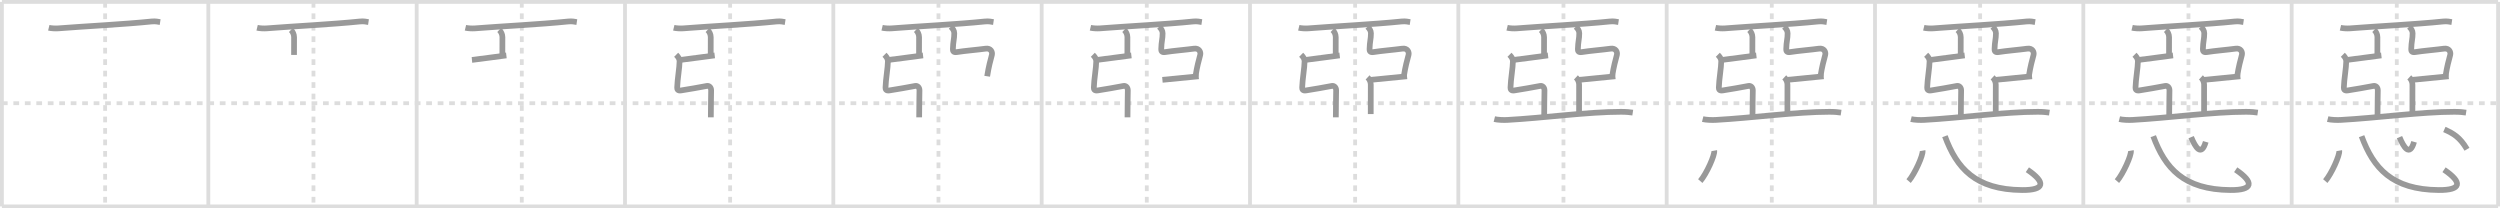 <svg width="1308px" height="109px" viewBox="0 0 1308 109" xmlns="http://www.w3.org/2000/svg" xmlns:xlink="http://www.w3.org/1999/xlink" xml:space="preserve" version="1.1" baseProfile="full">
<line x1="1" y1="1" x2="1307" y2="1" style="stroke:#ddd;stroke-width:2"></line>
<line x1="1" y1="1" x2="1" y2="108" style="stroke:#ddd;stroke-width:2"></line>
<line x1="1" y1="108" x2="1307" y2="108" style="stroke:#ddd;stroke-width:2"></line>
<line x1="1307" y1="1" x2="1307" y2="108" style="stroke:#ddd;stroke-width:2"></line>
<line x1="109" y1="1" x2="109" y2="108" style="stroke:#ddd;stroke-width:2"></line>
<line x1="218" y1="1" x2="218" y2="108" style="stroke:#ddd;stroke-width:2"></line>
<line x1="327" y1="1" x2="327" y2="108" style="stroke:#ddd;stroke-width:2"></line>
<line x1="436" y1="1" x2="436" y2="108" style="stroke:#ddd;stroke-width:2"></line>
<line x1="545" y1="1" x2="545" y2="108" style="stroke:#ddd;stroke-width:2"></line>
<line x1="654" y1="1" x2="654" y2="108" style="stroke:#ddd;stroke-width:2"></line>
<line x1="763" y1="1" x2="763" y2="108" style="stroke:#ddd;stroke-width:2"></line>
<line x1="872" y1="1" x2="872" y2="108" style="stroke:#ddd;stroke-width:2"></line>
<line x1="981" y1="1" x2="981" y2="108" style="stroke:#ddd;stroke-width:2"></line>
<line x1="1090" y1="1" x2="1090" y2="108" style="stroke:#ddd;stroke-width:2"></line>
<line x1="1199" y1="1" x2="1199" y2="108" style="stroke:#ddd;stroke-width:2"></line>
<line x1="1" y1="54" x2="1307" y2="54" style="stroke:#ddd;stroke-width:2;stroke-dasharray:3 3"></line>
<line x1="55" y1="1" x2="55" y2="108" style="stroke:#ddd;stroke-width:2;stroke-dasharray:3 3"></line>
<line x1="164" y1="1" x2="164" y2="108" style="stroke:#ddd;stroke-width:2;stroke-dasharray:3 3"></line>
<line x1="273" y1="1" x2="273" y2="108" style="stroke:#ddd;stroke-width:2;stroke-dasharray:3 3"></line>
<line x1="382" y1="1" x2="382" y2="108" style="stroke:#ddd;stroke-width:2;stroke-dasharray:3 3"></line>
<line x1="491" y1="1" x2="491" y2="108" style="stroke:#ddd;stroke-width:2;stroke-dasharray:3 3"></line>
<line x1="600" y1="1" x2="600" y2="108" style="stroke:#ddd;stroke-width:2;stroke-dasharray:3 3"></line>
<line x1="709" y1="1" x2="709" y2="108" style="stroke:#ddd;stroke-width:2;stroke-dasharray:3 3"></line>
<line x1="818" y1="1" x2="818" y2="108" style="stroke:#ddd;stroke-width:2;stroke-dasharray:3 3"></line>
<line x1="927" y1="1" x2="927" y2="108" style="stroke:#ddd;stroke-width:2;stroke-dasharray:3 3"></line>
<line x1="1036" y1="1" x2="1036" y2="108" style="stroke:#ddd;stroke-width:2;stroke-dasharray:3 3"></line>
<line x1="1145" y1="1" x2="1145" y2="108" style="stroke:#ddd;stroke-width:2;stroke-dasharray:3 3"></line>
<line x1="1254" y1="1" x2="1254" y2="108" style="stroke:#ddd;stroke-width:2;stroke-dasharray:3 3"></line>
<path d="M25.52,14.53c1.29,0.31,3.67,0.42,4.97,0.31c13.77-1.1,34.27-2.1,48.77-3.6c2.15-0.22,3.46,0.15,4.53,0.31" style="fill:none;stroke:#999;stroke-width:3"></path>

<path d="M134.52,14.53c1.29,0.31,3.67,0.42,4.97,0.31c13.77-1.1,34.27-2.1,48.77-3.6c2.15-0.22,3.46,0.15,4.53,0.31" style="fill:none;stroke:#999;stroke-width:3"></path>
<path d="M152.2,15.66c0.93,0.86,1.66,2.28,1.66,3.79c0,3.44-0.02,4.62-0.02,9.3" style="fill:none;stroke:#999;stroke-width:3"></path>

<path d="M243.52,14.53c1.29,0.31,3.67,0.42,4.97,0.31c13.77-1.1,34.27-2.1,48.77-3.6c2.15-0.22,3.46,0.15,4.53,0.31" style="fill:none;stroke:#999;stroke-width:3"></path>
<path d="M261.2,15.66c0.93,0.86,1.66,2.28,1.66,3.79c0,3.44-0.02,4.62-0.02,9.3" style="fill:none;stroke:#999;stroke-width:3"></path>
<path d="M246.92,31.35c2.6-0.24,15.89-2.12,18.01-2.36" style="fill:none;stroke:#999;stroke-width:3"></path>

<path d="M352.52,14.53c1.29,0.31,3.67,0.42,4.97,0.31c13.77-1.1,34.27-2.1,48.77-3.6c2.15-0.22,3.46,0.15,4.53,0.31" style="fill:none;stroke:#999;stroke-width:3"></path>
<path d="M370.2,15.66c0.93,0.86,1.66,2.28,1.66,3.79c0,3.44-0.02,4.62-0.02,9.3" style="fill:none;stroke:#999;stroke-width:3"></path>
<path d="M355.92,31.35c2.6-0.24,15.89-2.12,18.01-2.36" style="fill:none;stroke:#999;stroke-width:3"></path>
<path d="M353.76,28.66c1.01,1,1.78,2.03,1.79,3.43c0.03,2.96-1.15,9.58-1.25,13.67c-0.02,0.88,0.18,1.85,2.05,1.55c4.23-0.68,9.16-1.5,13.51-2.35c1.09-0.21,2.21,0.71,2.21,2.29c0,4.35-0.16,5.65-0.16,14.15" style="fill:none;stroke:#999;stroke-width:3"></path>

<path d="M461.52,14.53c1.29,0.31,3.67,0.42,4.97,0.31c13.77-1.1,34.27-2.1,48.77-3.6c2.15-0.22,3.46,0.15,4.53,0.31" style="fill:none;stroke:#999;stroke-width:3"></path>
<path d="M479.2,15.66c0.93,0.86,1.66,2.28,1.66,3.79c0,3.44-0.02,4.62-0.02,9.3" style="fill:none;stroke:#999;stroke-width:3"></path>
<path d="M464.92,31.35c2.6-0.24,15.89-2.12,18.01-2.36" style="fill:none;stroke:#999;stroke-width:3"></path>
<path d="M462.76,28.66c1.01,1,1.78,2.03,1.79,3.43c0.03,2.96-1.15,9.58-1.25,13.67c-0.02,0.88,0.18,1.85,2.05,1.55c4.23-0.68,9.16-1.5,13.51-2.35c1.09-0.21,2.21,0.71,2.21,2.29c0,4.35-0.16,5.65-0.16,14.15" style="fill:none;stroke:#999;stroke-width:3"></path>
<path d="M497.48,13.97c1.01,1,1.78,2.03,1.79,3.43c0.03,2.96-0.62,4.22-0.72,8.3c-0.02,0.88,0.18,1.85,2.05,1.55c4.23-0.68,10.75-1.19,15.14-1.8c2.6-0.36,3.61,1.76,3.21,3.29c-0.77,2.93-1.67,6.04-2.46,11.17" style="fill:none;stroke:#999;stroke-width:3"></path>

<path d="M570.52,14.53c1.29,0.31,3.67,0.42,4.97,0.31c13.77-1.1,34.27-2.1,48.77-3.6c2.15-0.22,3.46,0.15,4.53,0.31" style="fill:none;stroke:#999;stroke-width:3"></path>
<path d="M588.2,15.66c0.93,0.86,1.66,2.28,1.66,3.79c0,3.44-0.02,4.62-0.02,9.3" style="fill:none;stroke:#999;stroke-width:3"></path>
<path d="M573.92,31.35c2.6-0.24,15.89-2.12,18.01-2.36" style="fill:none;stroke:#999;stroke-width:3"></path>
<path d="M571.76,28.66c1.01,1,1.78,2.03,1.79,3.43c0.03,2.96-1.15,9.58-1.25,13.67c-0.02,0.88,0.18,1.85,2.05,1.55c4.23-0.68,9.16-1.5,13.51-2.35c1.09-0.21,2.21,0.71,2.21,2.29c0,4.35-0.16,5.65-0.16,14.15" style="fill:none;stroke:#999;stroke-width:3"></path>
<path d="M606.48,13.97c1.01,1,1.78,2.03,1.79,3.43c0.03,2.96-0.62,4.22-0.72,8.3c-0.02,0.88,0.18,1.85,2.05,1.55c4.23-0.68,10.75-1.19,15.14-1.8c2.6-0.36,3.61,1.76,3.21,3.29c-0.77,2.93-1.67,6.04-2.46,11.17" style="fill:none;stroke:#999;stroke-width:3"></path>
<path d="M608.17,41.77c2.6-0.24,16.83-1.62,18.96-1.86" style="fill:none;stroke:#999;stroke-width:3"></path>

<path d="M679.52,14.53c1.29,0.31,3.67,0.42,4.97,0.31c13.77-1.1,34.27-2.1,48.77-3.6c2.15-0.22,3.46,0.15,4.53,0.31" style="fill:none;stroke:#999;stroke-width:3"></path>
<path d="M697.2,15.66c0.93,0.86,1.66,2.28,1.66,3.79c0,3.44-0.02,4.62-0.02,9.3" style="fill:none;stroke:#999;stroke-width:3"></path>
<path d="M682.92,31.35c2.6-0.24,15.89-2.12,18.01-2.36" style="fill:none;stroke:#999;stroke-width:3"></path>
<path d="M680.76,28.66c1.01,1,1.78,2.03,1.79,3.43c0.03,2.96-1.15,9.58-1.25,13.67c-0.02,0.88,0.18,1.85,2.05,1.55c4.23-0.68,9.16-1.5,13.51-2.35c1.09-0.21,2.21,0.71,2.21,2.29c0,4.35-0.16,5.65-0.16,14.15" style="fill:none;stroke:#999;stroke-width:3"></path>
<path d="M715.48,13.97c1.01,1,1.78,2.03,1.79,3.43c0.03,2.96-0.62,4.22-0.72,8.3c-0.02,0.88,0.18,1.85,2.05,1.55c4.23-0.68,10.75-1.19,15.14-1.8c2.6-0.36,3.61,1.76,3.21,3.29c-0.77,2.93-1.67,6.04-2.46,11.17" style="fill:none;stroke:#999;stroke-width:3"></path>
<path d="M717.17,41.77c2.6-0.24,16.83-1.62,18.96-1.86" style="fill:none;stroke:#999;stroke-width:3"></path>
<path d="M715.53,40.49c0.93,0.86,1.66,2.28,1.66,3.79c0,3.44-0.02,10.72-0.02,15.4" style="fill:none;stroke:#999;stroke-width:3"></path>

<path d="M788.52,14.53c1.29,0.31,3.67,0.42,4.97,0.31c13.77-1.1,34.27-2.1,48.77-3.6c2.15-0.22,3.46,0.15,4.53,0.31" style="fill:none;stroke:#999;stroke-width:3"></path>
<path d="M806.2,15.66c0.93,0.86,1.66,2.28,1.66,3.79c0,3.44-0.02,4.62-0.02,9.3" style="fill:none;stroke:#999;stroke-width:3"></path>
<path d="M791.92,31.35c2.6-0.24,15.89-2.12,18.01-2.36" style="fill:none;stroke:#999;stroke-width:3"></path>
<path d="M789.76,28.66c1.01,1,1.78,2.03,1.79,3.43c0.03,2.96-1.15,9.58-1.25,13.67c-0.02,0.88,0.18,1.85,2.05,1.55c4.23-0.68,9.16-1.5,13.51-2.35c1.09-0.21,2.21,0.71,2.21,2.29c0,4.35-0.16,5.65-0.16,14.15" style="fill:none;stroke:#999;stroke-width:3"></path>
<path d="M824.48,13.97c1.01,1,1.78,2.03,1.79,3.43c0.03,2.96-0.62,4.22-0.72,8.3c-0.02,0.88,0.18,1.85,2.05,1.55c4.23-0.68,10.75-1.19,15.14-1.8c2.6-0.36,3.61,1.76,3.21,3.29c-0.77,2.93-1.67,6.04-2.46,11.17" style="fill:none;stroke:#999;stroke-width:3"></path>
<path d="M826.17,41.77c2.6-0.24,16.83-1.62,18.96-1.86" style="fill:none;stroke:#999;stroke-width:3"></path>
<path d="M824.53,40.49c0.93,0.86,1.66,2.28,1.66,3.79c0,3.44-0.02,10.72-0.02,15.4" style="fill:none;stroke:#999;stroke-width:3"></path>
<path d="M781.84,62.31c1.76,0.44,5,0.54,6.77,0.44c18.65-1,42.33-4.26,59.47-4.25c2.94,0,4.71,0.21,6.18,0.43" style="fill:none;stroke:#999;stroke-width:3"></path>

<path d="M897.52,14.53c1.29,0.31,3.67,0.42,4.97,0.31c13.77-1.1,34.27-2.1,48.77-3.6c2.15-0.22,3.46,0.15,4.53,0.31" style="fill:none;stroke:#999;stroke-width:3"></path>
<path d="M915.2,15.66c0.93,0.86,1.66,2.28,1.66,3.79c0,3.44-0.02,4.62-0.02,9.3" style="fill:none;stroke:#999;stroke-width:3"></path>
<path d="M900.92,31.35c2.6-0.24,15.89-2.12,18.01-2.36" style="fill:none;stroke:#999;stroke-width:3"></path>
<path d="M898.76,28.66c1.01,1,1.78,2.03,1.79,3.43c0.03,2.96-1.15,9.58-1.25,13.67c-0.02,0.88,0.18,1.85,2.05,1.55c4.23-0.68,9.16-1.5,13.51-2.35c1.09-0.21,2.21,0.71,2.21,2.29c0,4.35-0.16,5.65-0.16,14.15" style="fill:none;stroke:#999;stroke-width:3"></path>
<path d="M933.48,13.97c1.01,1,1.78,2.03,1.79,3.43c0.03,2.96-0.62,4.22-0.72,8.3c-0.02,0.88,0.18,1.85,2.05,1.55c4.23-0.68,10.75-1.19,15.14-1.8c2.6-0.36,3.61,1.76,3.21,3.29c-0.77,2.93-1.67,6.04-2.46,11.17" style="fill:none;stroke:#999;stroke-width:3"></path>
<path d="M935.17,41.77c2.6-0.24,16.83-1.62,18.96-1.86" style="fill:none;stroke:#999;stroke-width:3"></path>
<path d="M933.53,40.49c0.93,0.86,1.66,2.28,1.66,3.79c0,3.44-0.02,10.72-0.02,15.4" style="fill:none;stroke:#999;stroke-width:3"></path>
<path d="M890.84,62.31c1.76,0.44,5,0.54,6.77,0.44c18.65-1,42.33-4.26,59.47-4.25c2.94,0,4.71,0.21,6.18,0.43" style="fill:none;stroke:#999;stroke-width:3"></path>
<path d="M896.89,78.82c0.4,2.25-4.06,12.17-7.31,15.92" style="fill:none;stroke:#999;stroke-width:3"></path>

<path d="M1006.52,14.53c1.29,0.31,3.67,0.42,4.97,0.31c13.77-1.1,34.27-2.1,48.77-3.6c2.15-0.22,3.46,0.15,4.53,0.31" style="fill:none;stroke:#999;stroke-width:3"></path>
<path d="M1024.2,15.66c0.93,0.86,1.66,2.28,1.66,3.79c0,3.44-0.02,4.62-0.02,9.3" style="fill:none;stroke:#999;stroke-width:3"></path>
<path d="M1009.92,31.35c2.6-0.24,15.89-2.12,18.01-2.36" style="fill:none;stroke:#999;stroke-width:3"></path>
<path d="M1007.76,28.66c1.01,1,1.78,2.03,1.79,3.43c0.03,2.96-1.15,9.58-1.25,13.67c-0.02,0.88,0.18,1.85,2.05,1.55c4.23-0.68,9.16-1.5,13.51-2.35c1.09-0.21,2.21,0.71,2.21,2.29c0,4.35-0.16,5.65-0.16,14.15" style="fill:none;stroke:#999;stroke-width:3"></path>
<path d="M1042.48,13.97c1.01,1,1.78,2.03,1.79,3.43c0.03,2.96-0.62,4.22-0.72,8.3c-0.02,0.88,0.18,1.85,2.05,1.55c4.23-0.68,10.75-1.19,15.14-1.8c2.6-0.36,3.61,1.76,3.21,3.29c-0.77,2.93-1.67,6.04-2.46,11.17" style="fill:none;stroke:#999;stroke-width:3"></path>
<path d="M1044.17,41.77c2.6-0.24,16.83-1.62,18.96-1.86" style="fill:none;stroke:#999;stroke-width:3"></path>
<path d="M1042.53,40.49c0.93,0.86,1.66,2.28,1.66,3.79c0,3.44-0.02,10.72-0.02,15.4" style="fill:none;stroke:#999;stroke-width:3"></path>
<path d="M999.84,62.31c1.76,0.44,5,0.54,6.77,0.44c18.65-1,42.33-4.26,59.47-4.25c2.94,0,4.71,0.21,6.18,0.43" style="fill:none;stroke:#999;stroke-width:3"></path>
<path d="M1005.89,78.82c0.4,2.25-4.06,12.17-7.31,15.92" style="fill:none;stroke:#999;stroke-width:3"></path>
<path d="M1017.58,71.25c6.17,16.75,15.91,28,40.41,28.18c11.82,0.09,12.6-3.93,2.73-10.63" style="fill:none;stroke:#999;stroke-width:3"></path>

<path d="M1115.52,14.53c1.29,0.31,3.67,0.42,4.97,0.31c13.77-1.1,34.27-2.1,48.77-3.6c2.15-0.22,3.46,0.15,4.53,0.31" style="fill:none;stroke:#999;stroke-width:3"></path>
<path d="M1133.2,15.66c0.93,0.86,1.66,2.28,1.66,3.79c0,3.44-0.02,4.62-0.02,9.3" style="fill:none;stroke:#999;stroke-width:3"></path>
<path d="M1118.92,31.35c2.6-0.24,15.89-2.12,18.01-2.36" style="fill:none;stroke:#999;stroke-width:3"></path>
<path d="M1116.76,28.66c1.01,1,1.78,2.03,1.79,3.43c0.03,2.96-1.15,9.58-1.25,13.67c-0.02,0.88,0.18,1.85,2.05,1.55c4.23-0.68,9.16-1.5,13.51-2.35c1.09-0.21,2.21,0.71,2.21,2.29c0,4.35-0.16,5.65-0.16,14.15" style="fill:none;stroke:#999;stroke-width:3"></path>
<path d="M1151.48,13.97c1.01,1,1.78,2.03,1.79,3.43c0.03,2.96-0.62,4.22-0.72,8.3c-0.02,0.88,0.18,1.85,2.05,1.55c4.23-0.68,10.75-1.19,15.14-1.8c2.6-0.36,3.61,1.76,3.21,3.29c-0.77,2.93-1.67,6.04-2.46,11.17" style="fill:none;stroke:#999;stroke-width:3"></path>
<path d="M1153.17,41.77c2.6-0.24,16.83-1.62,18.96-1.86" style="fill:none;stroke:#999;stroke-width:3"></path>
<path d="M1151.53,40.49c0.93,0.86,1.66,2.28,1.66,3.79c0,3.44-0.02,10.72-0.02,15.4" style="fill:none;stroke:#999;stroke-width:3"></path>
<path d="M1108.84,62.31c1.76,0.44,5,0.54,6.77,0.44c18.65-1,42.33-4.26,59.47-4.25c2.94,0,4.71,0.21,6.18,0.43" style="fill:none;stroke:#999;stroke-width:3"></path>
<path d="M1114.89,78.82c0.4,2.25-4.06,12.17-7.31,15.92" style="fill:none;stroke:#999;stroke-width:3"></path>
<path d="M1126.58,71.25c6.17,16.75,15.91,28,40.41,28.18c11.82,0.09,12.6-3.93,2.73-10.63" style="fill:none;stroke:#999;stroke-width:3"></path>
<path d="M1146.41,71.75c2.17,5.25,5.32,10.5,7.63,2.46" style="fill:none;stroke:#999;stroke-width:3"></path>

<path d="M1224.52,14.53c1.29,0.31,3.67,0.42,4.97,0.31c13.77-1.1,34.27-2.1,48.77-3.6c2.15-0.22,3.46,0.15,4.53,0.31" style="fill:none;stroke:#999;stroke-width:3"></path>
<path d="M1242.2,15.66c0.93,0.86,1.66,2.28,1.66,3.79c0,3.44-0.02,4.62-0.02,9.3" style="fill:none;stroke:#999;stroke-width:3"></path>
<path d="M1227.92,31.35c2.6-0.24,15.89-2.12,18.01-2.36" style="fill:none;stroke:#999;stroke-width:3"></path>
<path d="M1225.76,28.66c1.01,1,1.78,2.03,1.79,3.43c0.03,2.96-1.15,9.58-1.25,13.67c-0.02,0.88,0.18,1.85,2.05,1.55c4.23-0.68,9.16-1.5,13.51-2.35c1.09-0.21,2.21,0.71,2.21,2.29c0,4.35-0.16,5.65-0.16,14.15" style="fill:none;stroke:#999;stroke-width:3"></path>
<path d="M1260.48,13.97c1.01,1,1.78,2.03,1.79,3.43c0.03,2.96-0.62,4.22-0.72,8.3c-0.02,0.88,0.18,1.85,2.05,1.55c4.23-0.68,10.75-1.19,15.14-1.8c2.6-0.36,3.61,1.76,3.21,3.29c-0.77,2.93-1.67,6.04-2.46,11.17" style="fill:none;stroke:#999;stroke-width:3"></path>
<path d="M1262.17,41.77c2.6-0.24,16.83-1.62,18.96-1.86" style="fill:none;stroke:#999;stroke-width:3"></path>
<path d="M1260.53,40.49c0.93,0.86,1.66,2.28,1.66,3.79c0,3.44-0.02,10.72-0.02,15.4" style="fill:none;stroke:#999;stroke-width:3"></path>
<path d="M1217.84,62.31c1.76,0.44,5,0.54,6.77,0.44c18.65-1,42.33-4.26,59.47-4.25c2.94,0,4.71,0.21,6.18,0.43" style="fill:none;stroke:#999;stroke-width:3"></path>
<path d="M1223.89,78.82c0.4,2.25-4.06,12.17-7.31,15.92" style="fill:none;stroke:#999;stroke-width:3"></path>
<path d="M1235.58,71.25c6.17,16.75,15.91,28,40.41,28.18c11.82,0.09,12.6-3.93,2.73-10.63" style="fill:none;stroke:#999;stroke-width:3"></path>
<path d="M1255.41,71.75c2.17,5.25,5.32,10.5,7.63,2.46" style="fill:none;stroke:#999;stroke-width:3"></path>
<path d="M1278.88,67.73c4.63,2.07,8.09,3.96,11.85,10.36" style="fill:none;stroke:#999;stroke-width:3"></path>

</svg>